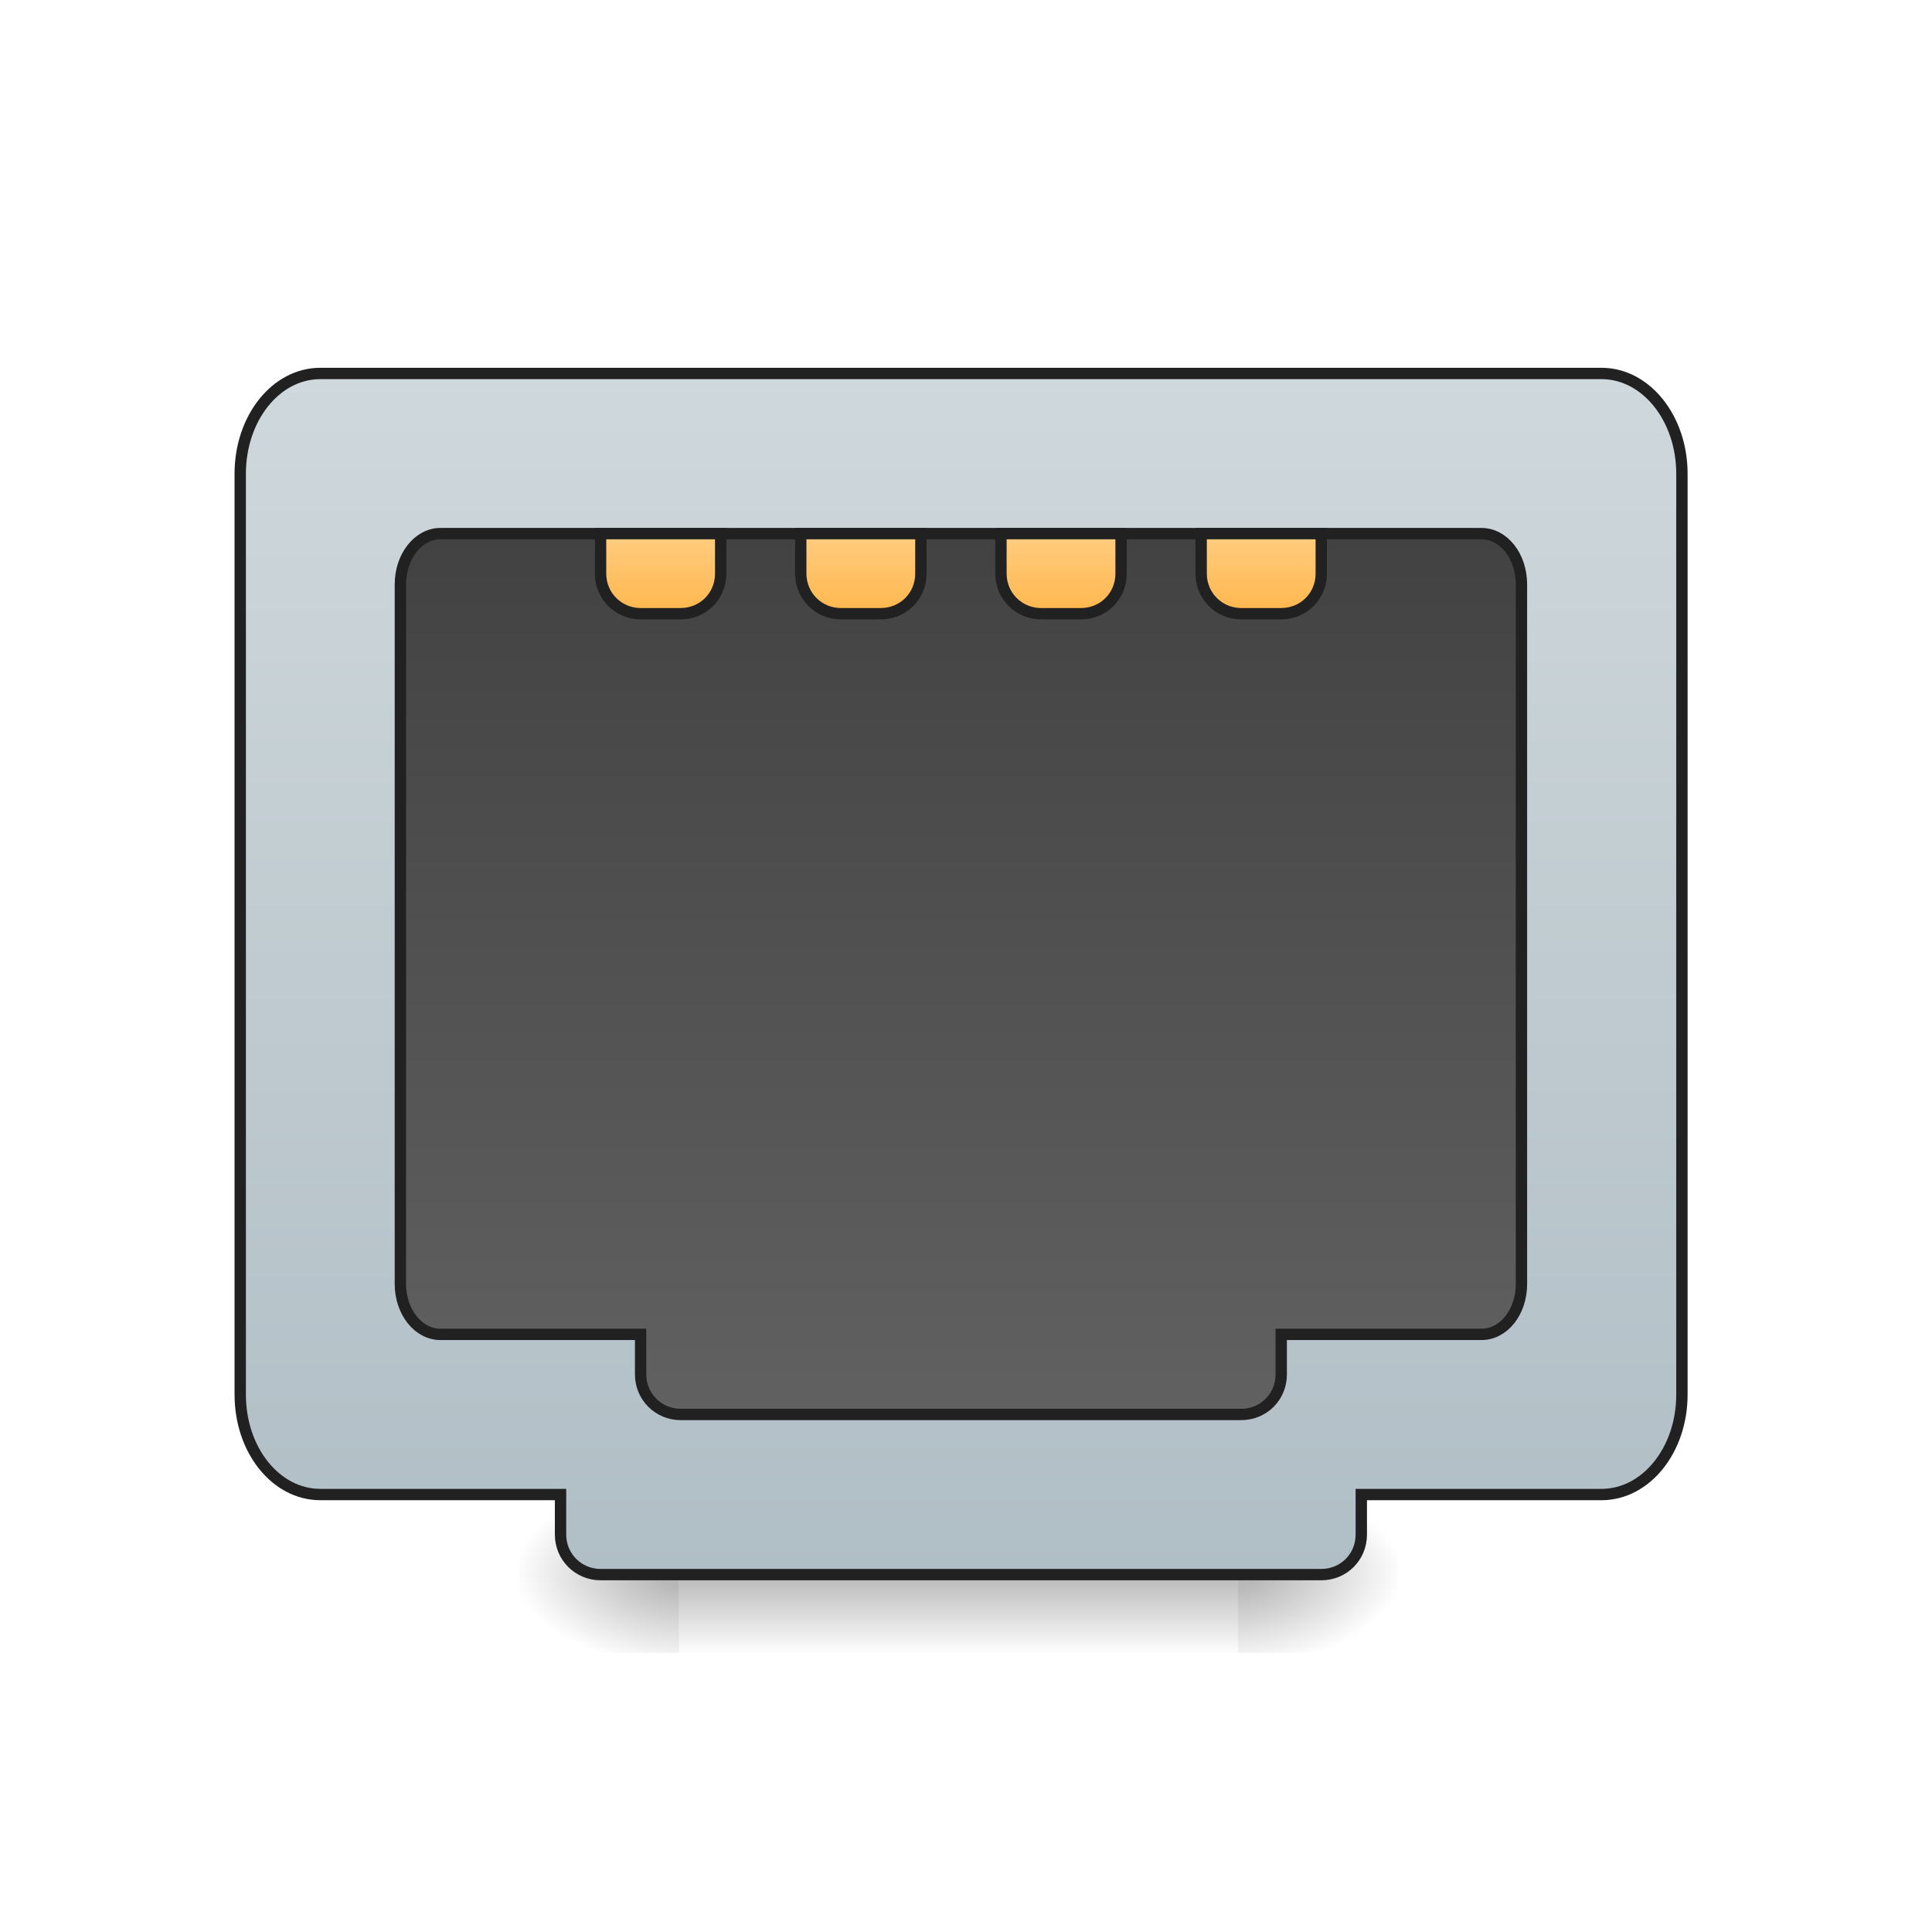 <svg xmlns="http://www.w3.org/2000/svg" width="32" height="32" viewBox="0 0 24 24"><defs><linearGradient id="a" gradientUnits="userSpaceOnUse" x1="254" y1="233.5" x2="254" y2="254.667" gradientTransform="matrix(.047 0 0 .047 0 8.59)"><stop offset="0" stop-opacity=".275"/><stop offset="1" stop-opacity="0"/></linearGradient><radialGradient id="b" gradientUnits="userSpaceOnUse" cx="450.909" cy="189.579" fx="450.909" fy="189.579" r="21.167" gradientTransform="matrix(0 -.059 -.105 0 35.129 46.208)"><stop offset="0" stop-opacity=".314"/><stop offset=".222" stop-opacity=".275"/><stop offset="1" stop-opacity="0"/></radialGradient><radialGradient id="c" gradientUnits="userSpaceOnUse" cx="450.909" cy="189.579" fx="450.909" fy="189.579" r="21.167" gradientTransform="matrix(0 .059 .105 0 -11.314 -7.134)"><stop offset="0" stop-opacity=".314"/><stop offset=".222" stop-opacity=".275"/><stop offset="1" stop-opacity="0"/></radialGradient><radialGradient id="d" gradientUnits="userSpaceOnUse" cx="450.909" cy="189.579" fx="450.909" fy="189.579" r="21.167" gradientTransform="matrix(0 -.059 .105 0 -11.314 46.208)"><stop offset="0" stop-opacity=".314"/><stop offset=".222" stop-opacity=".275"/><stop offset="1" stop-opacity="0"/></radialGradient><radialGradient id="e" gradientUnits="userSpaceOnUse" cx="450.909" cy="189.579" fx="450.909" fy="189.579" r="21.167" gradientTransform="matrix(0 .059 -.105 0 35.129 -7.134)"><stop offset="0" stop-opacity=".314"/><stop offset=".222" stop-opacity=".275"/><stop offset="1" stop-opacity="0"/></radialGradient><linearGradient id="f" gradientUnits="userSpaceOnUse" x1="960" y1="1695.118" x2="960" y2="495.118" gradientTransform="matrix(.265 0 0 .265 0 -246.75)"><stop offset="0" stop-color="#b0bec5"/><stop offset="1" stop-color="#cfd8dc"/></linearGradient><linearGradient id="g" gradientUnits="userSpaceOnUse" x1="960" y1="655.118" x2="960" y2="1535.118" gradientTransform="matrix(.265 0 0 .265 0 -246.75)"><stop offset="0" stop-color="#424242"/><stop offset="1" stop-color="#616161"/></linearGradient><linearGradient id="h" gradientUnits="userSpaceOnUse" x1="174.625" y1="-20.5" x2="174.625" y2="-41.667" gradientTransform="translate(0 -31.75)"><stop offset="0" stop-color="#ffb74d"/><stop offset="1" stop-color="#ffcc80"/></linearGradient><linearGradient id="i" gradientUnits="userSpaceOnUse" x1="227.542" y1="-20.5" x2="227.542" y2="-41.667" gradientTransform="translate(0 -31.75)"><stop offset="0" stop-color="#ffb74d"/><stop offset="1" stop-color="#ffcc80"/></linearGradient><linearGradient id="j" gradientUnits="userSpaceOnUse" x1="280.458" y1="-20.5" x2="280.458" y2="-41.667" gradientTransform="translate(0 -31.75)"><stop offset="0" stop-color="#ffb74d"/><stop offset="1" stop-color="#ffcc80"/></linearGradient><linearGradient id="k" gradientUnits="userSpaceOnUse" x1="328.083" y1="-20.5" x2="328.083" y2="-41.667" gradientTransform="translate(0 -31.75)"><stop offset="0" stop-color="#ffb74d"/><stop offset="1" stop-color="#ffcc80"/></linearGradient></defs><path d="M8.434 19.602h6.945v.93H8.434zm0 0" fill="url(#a)"/><path d="M15.379 19.535h1.984v-.992H15.38zm0 0" fill="url(#b)"/><path d="M8.434 19.535H6.449v.996h1.985zm0 0" fill="url(#c)"/><path d="M8.434 19.535H6.449v-.992h1.985zm0 0" fill="url(#d)"/><path d="M15.379 19.535h1.984v.996H15.38zm0 0" fill="url(#e)"/><path d="M84.659-115.76c-11.75 0-21.165 11.833-21.165 26.498v243.393c0 14.666 9.416 26.415 21.165 26.415h63.494v10.582c0 5.916 4.75 10.582 10.582 10.582h190.482c5.916 0 10.582-4.666 10.582-10.582v-10.582h63.494c11.749 0 21.248-11.75 21.248-26.415V-89.262c0-14.665-9.5-26.497-21.248-26.497zm0 0" transform="matrix(.047 0 0 .047 0 10.08)" fill="url(#f)" stroke-width="3" stroke-linecap="round" stroke="#212121"/><path d="M116.406-73.43c-5.833 0-10.583 6-10.583 13.415v184.9c0 7.415 4.75 13.331 10.583 13.331h52.911V148.8c0 5.916 4.75 10.582 10.582 10.582h148.153c5.916 0 10.582-4.666 10.582-10.582v-10.583h52.912c5.916 0 10.582-5.916 10.582-13.332V-60.015c0-7.416-4.666-13.415-10.582-13.415zm0 0" transform="matrix(.047 0 0 .047 0 10.08)" fill="url(#g)" stroke-width="3" stroke-linecap="round" stroke="#212121"/><path d="M158.735-73.43v10.582c0 5.916 4.75 10.582 10.582 10.582H179.9c5.917 0 10.583-4.666 10.583-10.582V-73.43zm0 0" transform="matrix(.047 0 0 .047 0 10.08)" fill="url(#h)" stroke-width="3" stroke-linecap="round" stroke="#212121"/><path d="M211.646-73.43v10.582c0 5.916 4.75 10.582 10.583 10.582h10.582c5.916 0 10.582-4.666 10.582-10.582V-73.43zm0 0" transform="matrix(.047 0 0 .047 0 10.08)" fill="url(#i)" stroke-width="3" stroke-linecap="round" stroke="#212121"/><path d="M264.558-73.43v10.582c0 5.916 4.75 10.582 10.582 10.582h10.583c5.916 0 10.582-4.666 10.582-10.582V-73.43zm0 0" transform="matrix(.047 0 0 .047 0 10.08)" fill="url(#j)" stroke-width="3" stroke-linecap="round" stroke="#212121"/><path d="M317.47-73.43v10.582c0 5.916 4.75 10.582 10.582 10.582h10.582c5.916 0 10.583-4.666 10.583-10.582V-73.43zm0 0" transform="matrix(.047 0 0 .047 0 10.08)" fill="url(#k)" stroke-width="3" stroke-linecap="round" stroke="#212121"/></svg>